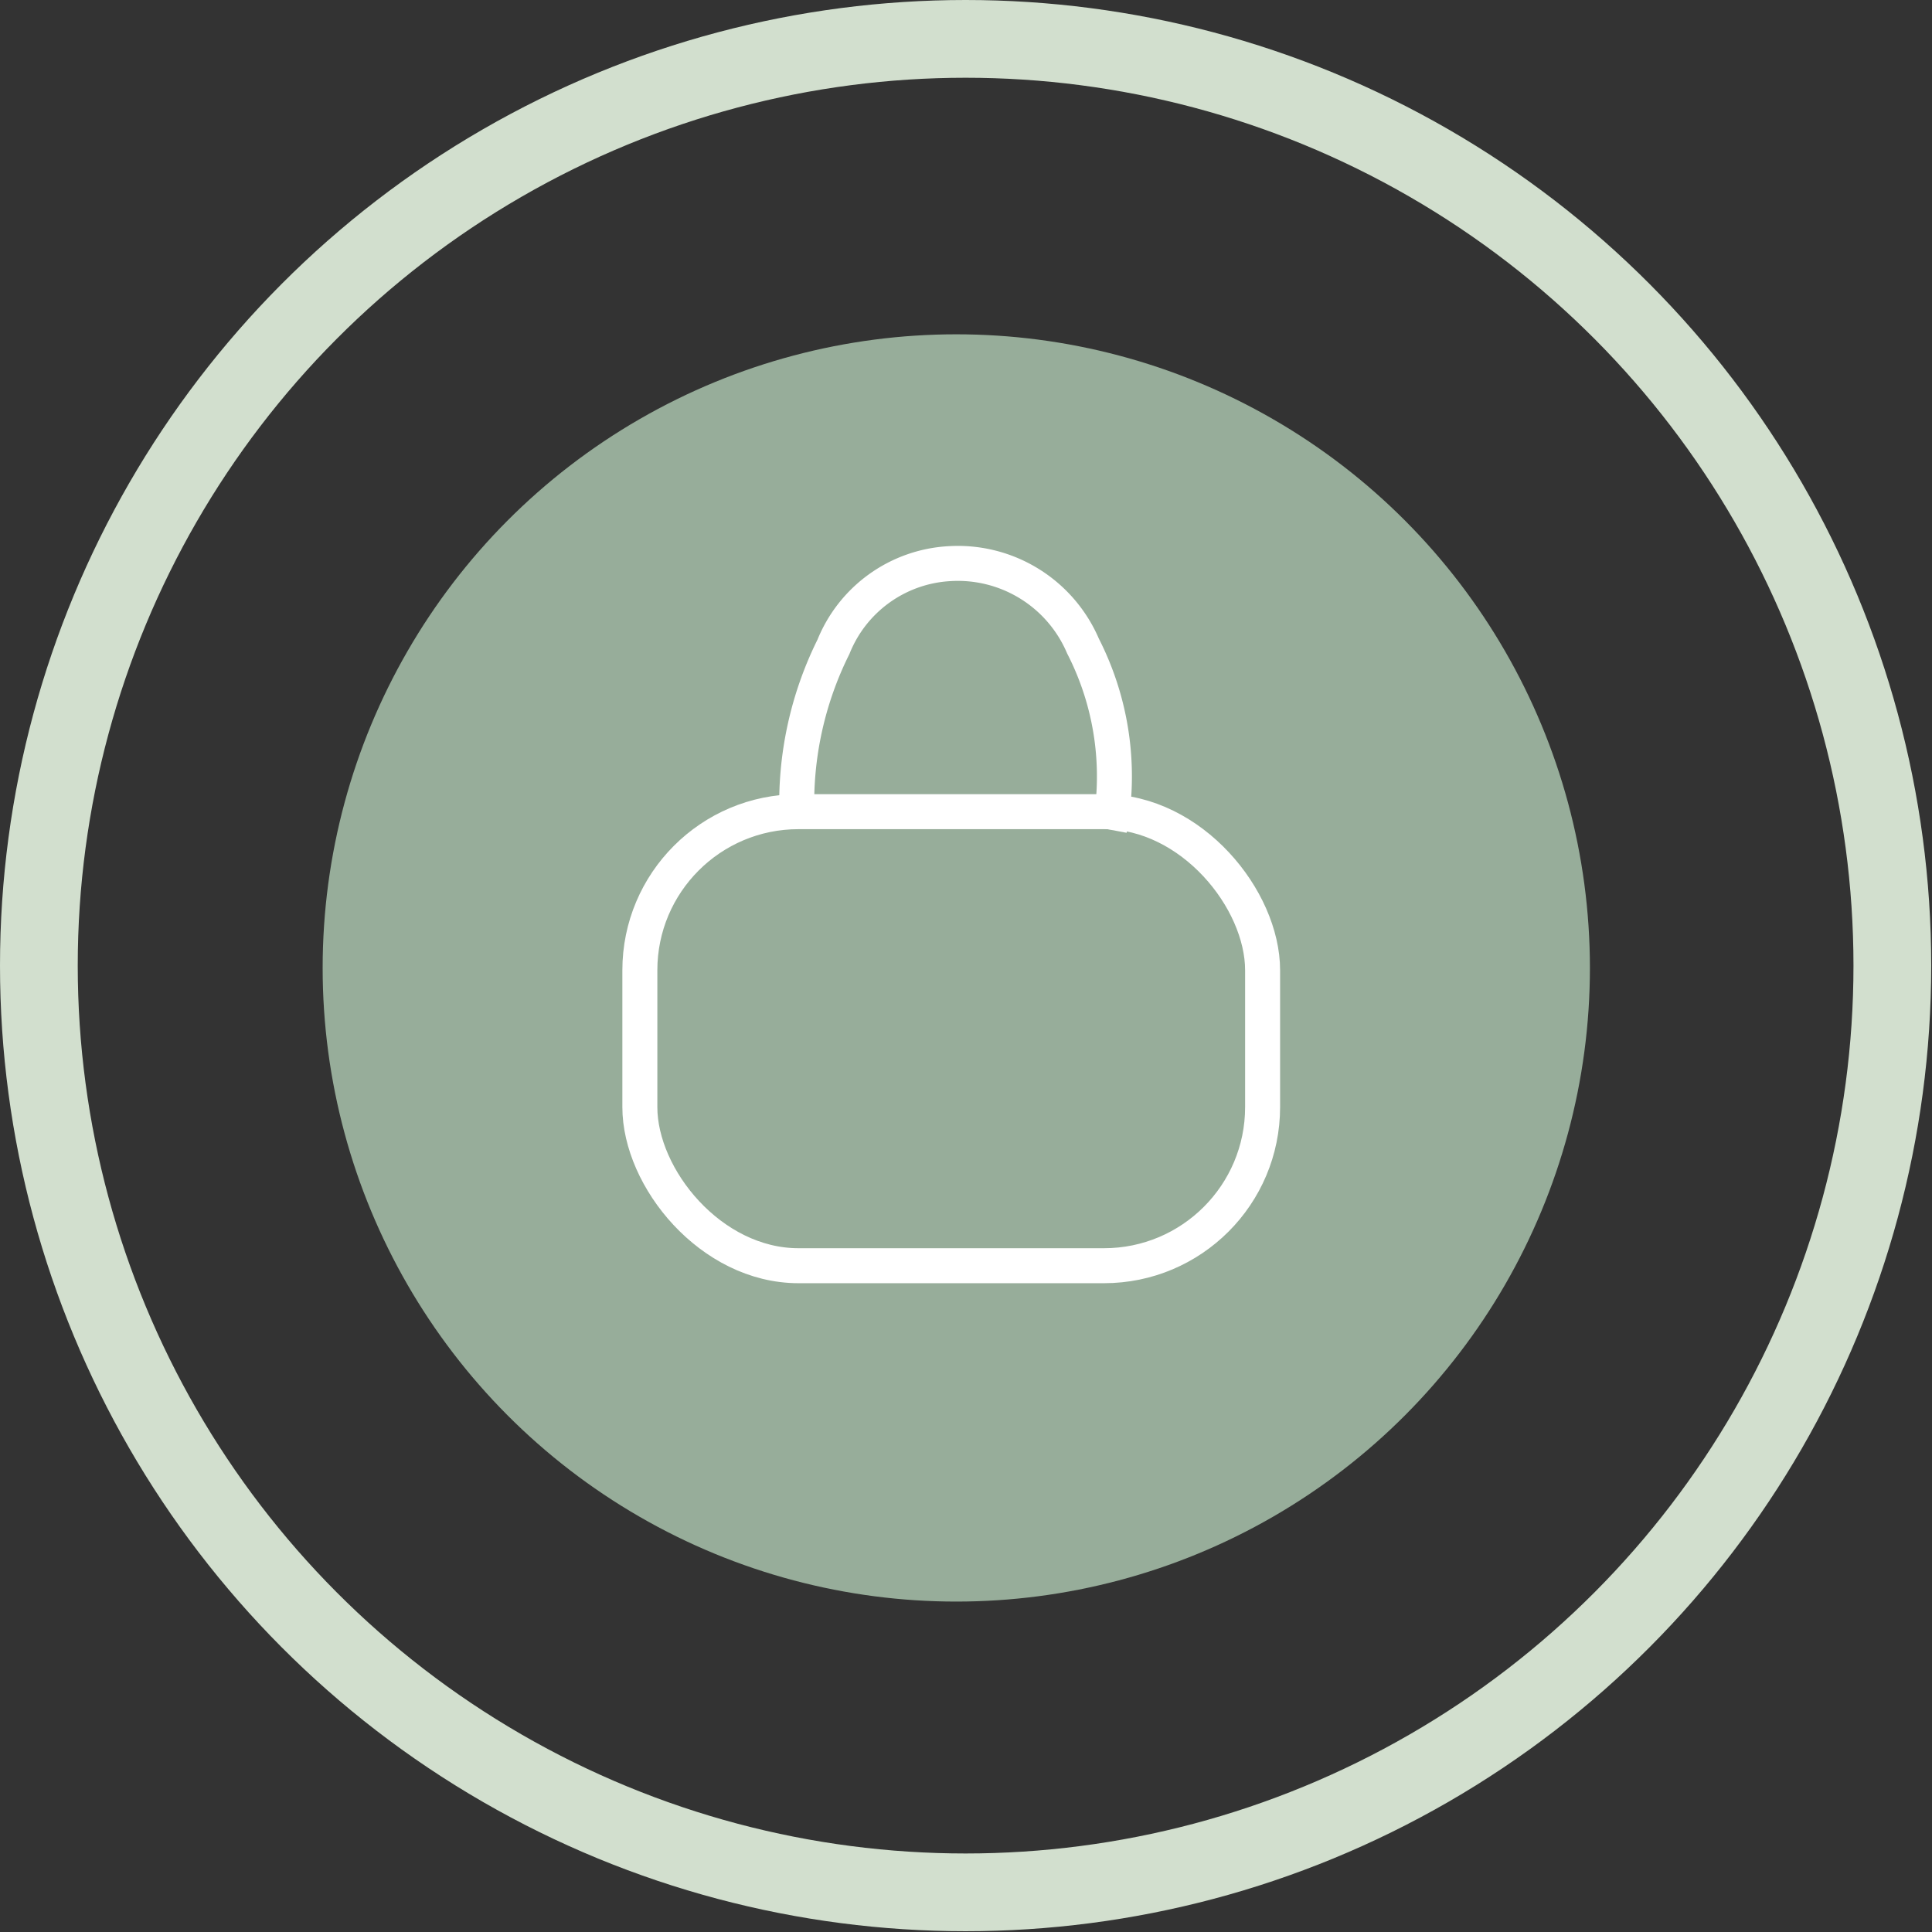 <svg xmlns="http://www.w3.org/2000/svg" viewBox="0 0 24.85 24.85"><rect x="0" y="0" width="24.85" height="24.85" fill="#333333" stroke="none"/><defs><style>.cls-1{fill:#97ad9a;}.cls-2,.cls-3{fill:none;stroke-miterlimit:10;}.cls-2{stroke:#fff;stroke-width:0.45px;}.cls-3{stroke:#d2dfce;}</style></defs><title>shop-filled</title><g id="Layer_2" data-name="Layer 2"><g id="Layer_3" data-name="Layer 3"><circle class="cls-1" cx="12.3" cy="12.45" r="8.15"/><rect class="cls-2" x="8.23" y="10.44" width="8.01" height="5.84" rx="2.04"/><path class="cls-2" d="M14.27,10.67a3.68,3.68,0,0,0-.34-2.36,1.75,1.75,0,0,0-1.72-1.06,1.71,1.71,0,0,0-1.49,1.07,4.51,4.51,0,0,0-.47,2.16"/><circle class="cls-3" cx="12.42" cy="12.42" r="11.92"/></g></g></svg>